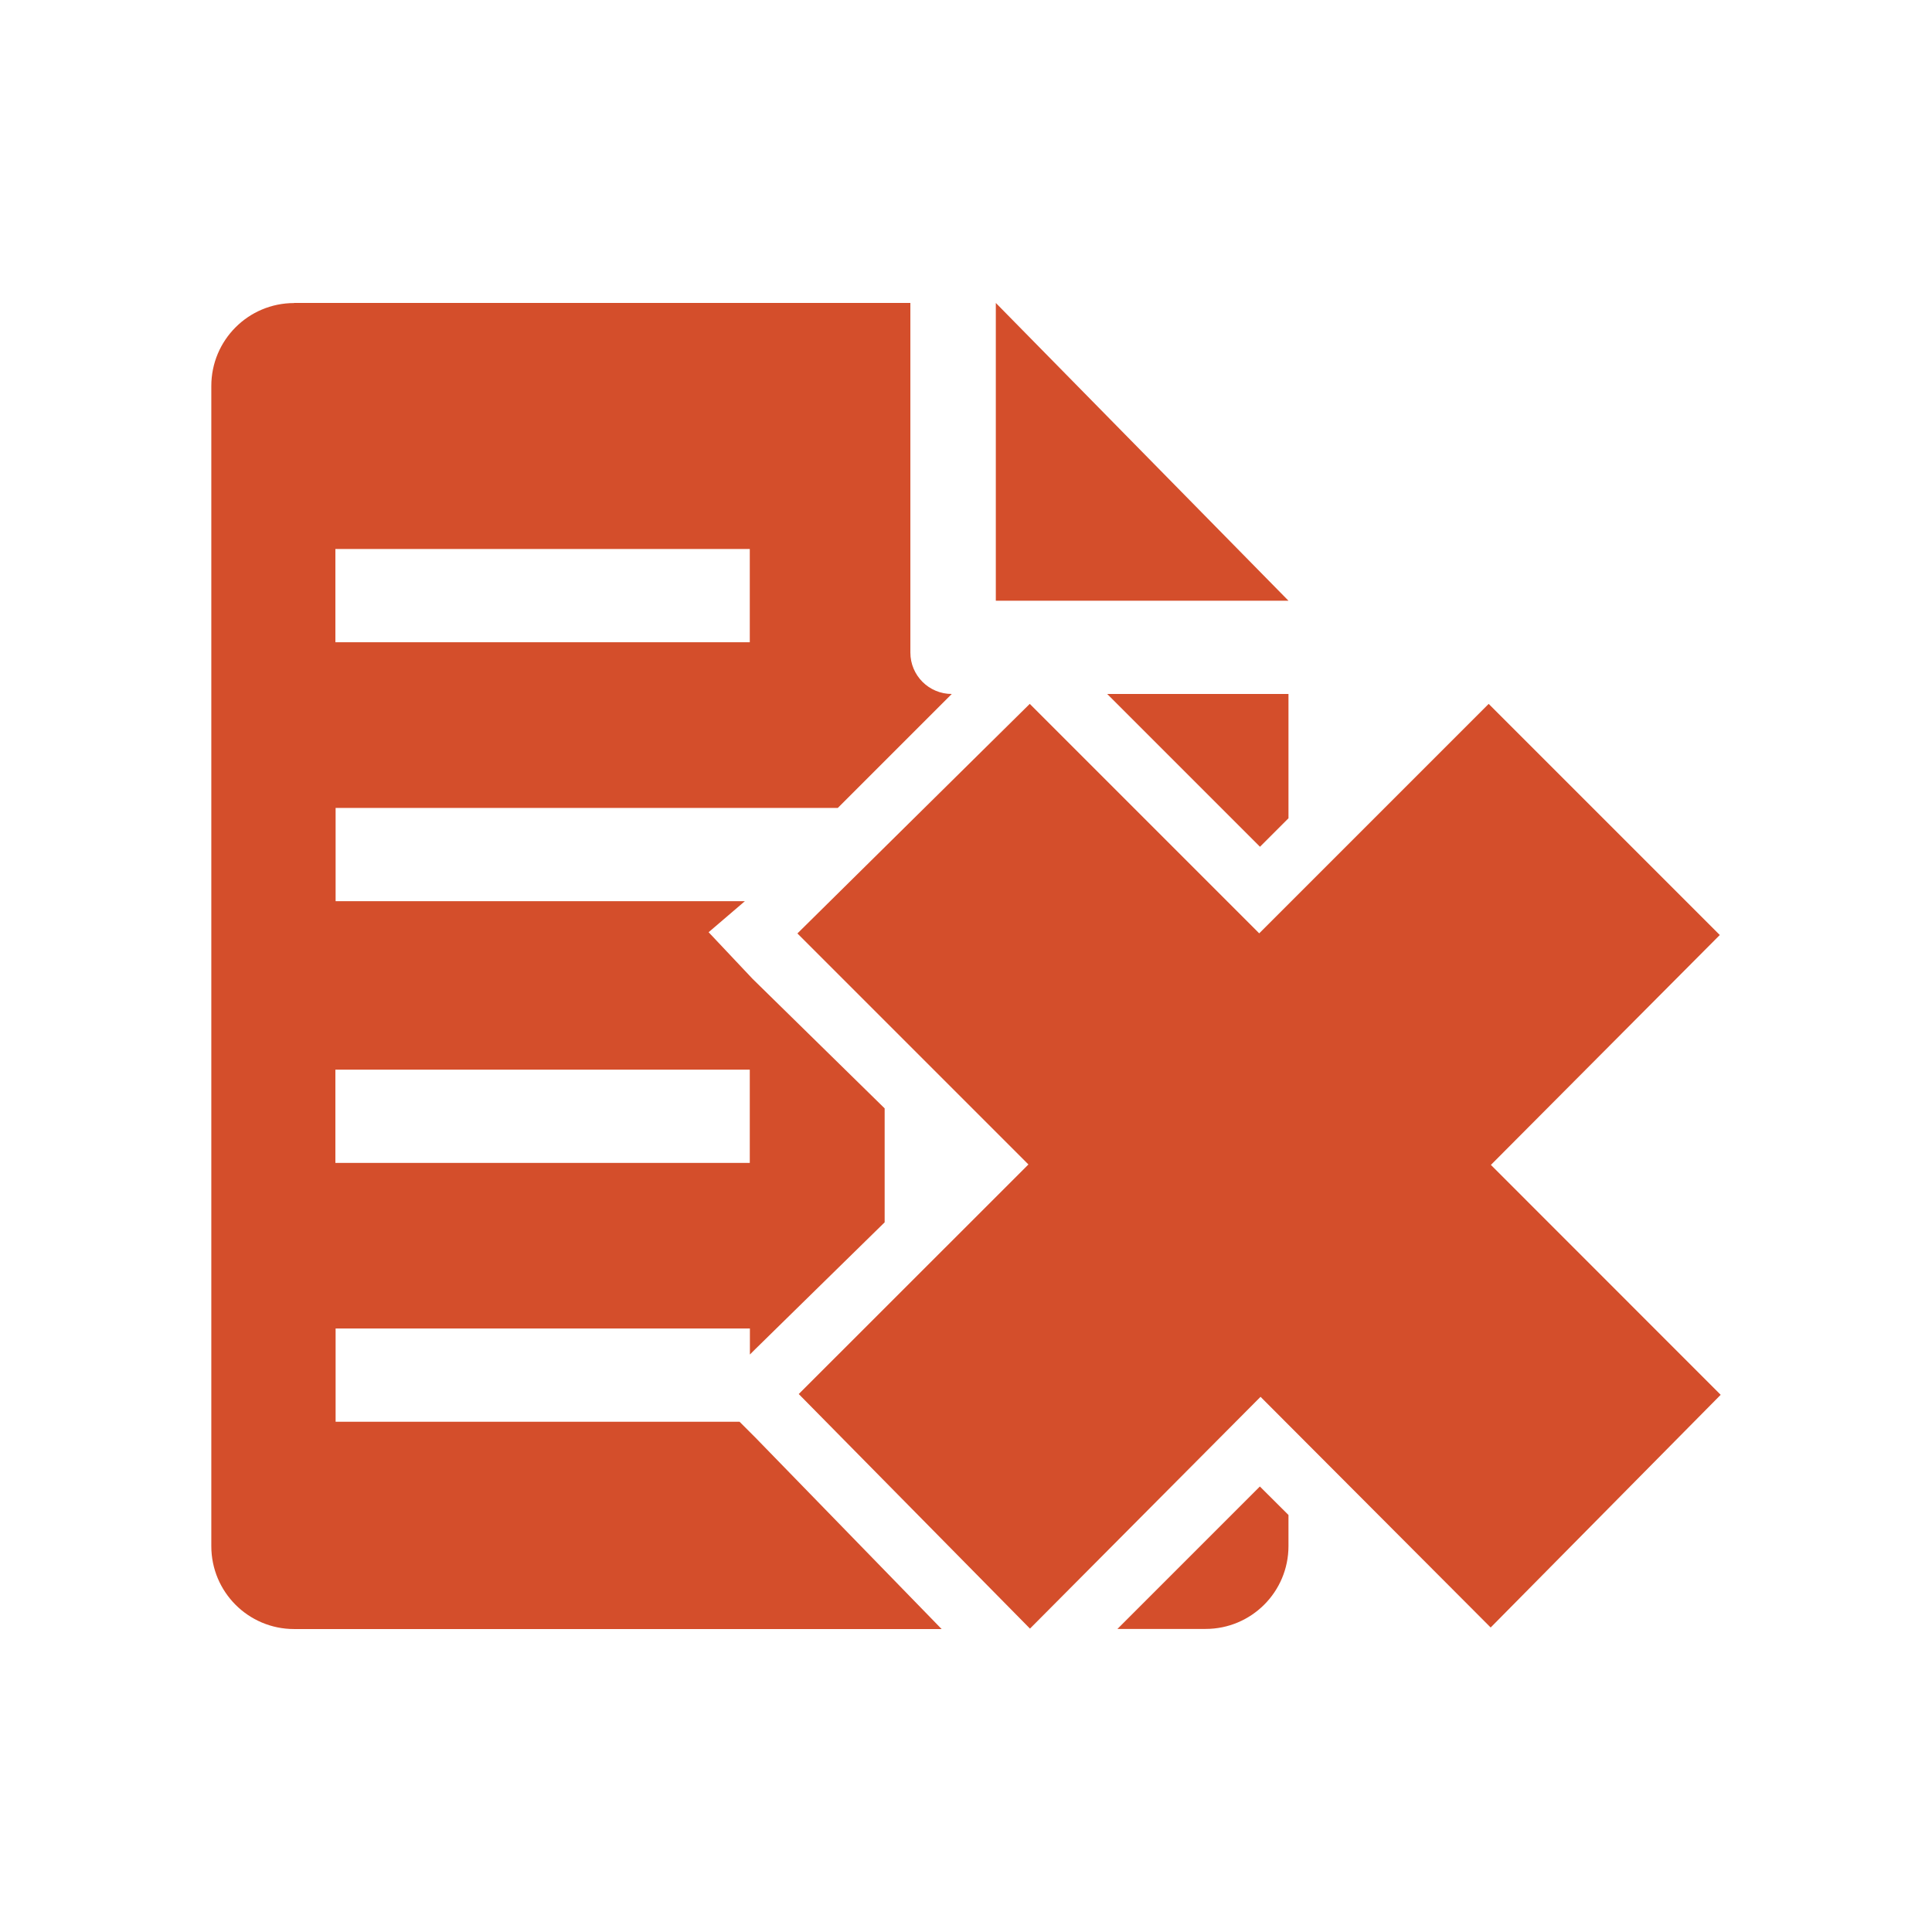 <svg viewBox="0 0 512 512" xmlns="http://www.w3.org/2000/svg">
 <path d="m77.911 80.285l.029.029c-12.123 0-21.94 9.825-21.94 21.97v307.461c0 12.145 9.817 21.97 21.94 21.97h171.601l-49.425-50.811-4.129-4.129h-107.048v-24.712h109.791v6.901l1.386-1.386 34.326-33.648v-30.198l-35.004-34.326-11.648-12.356 9.614-8.228h-108.464v-24.712h133.088l30.198-30.198c-6.061 0-10.97-4.909-10.97-10.97v-92.657h-163.344zm185.992 0v78.915h77.558zm-175.022 65.202h109.82v24.712h-109.82zm204.541 38.425l40.49 40.49 7.549-7.549v-32.94zm-20.525 2.625l-61.575 60.838 61.221 61.221-60.867 60.838 61.28 62.165 61.103-61.427 60.985 61.132 60.955-61.663-60.896-60.926 60.661-60.926-61.25-61.25-60.808 60.808zm-184.017 96.933h109.82v24.712h-109.82zm245.001 110.469l-37.747 37.747h23.356c12.145 0 21.97-9.825 21.97-21.97v-8.228z" fill="#d44e2b"/>
</svg>
